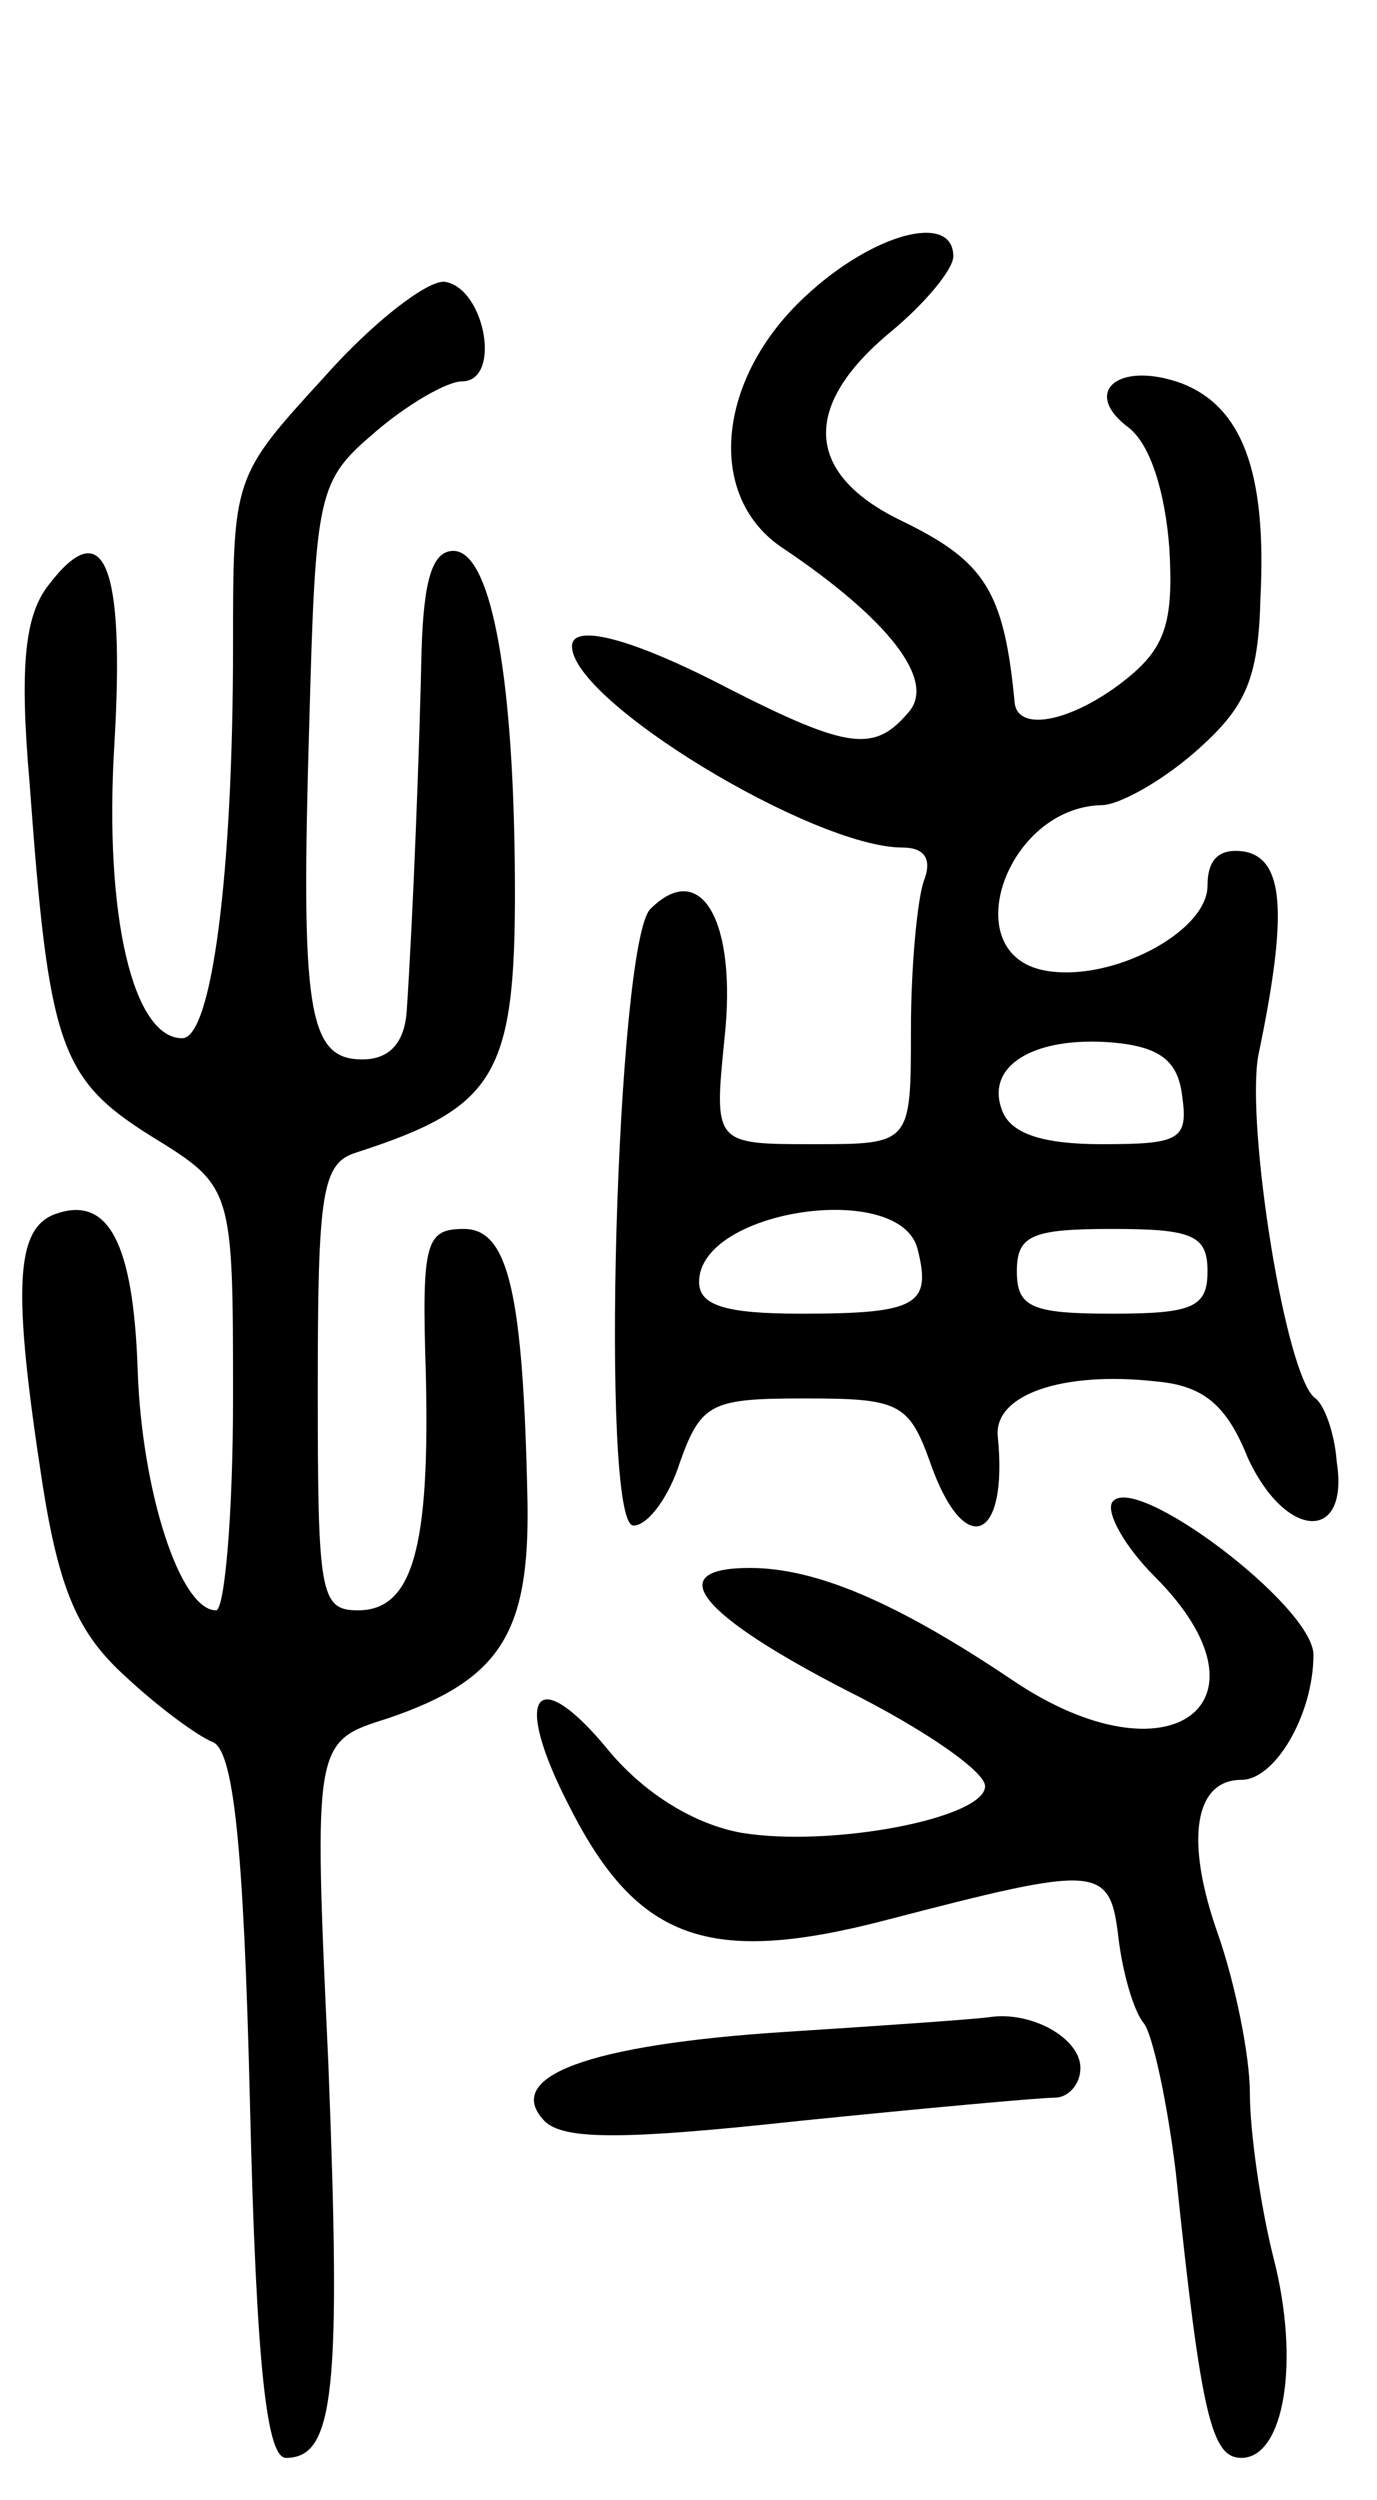<svg version="1.0" xmlns="http://www.w3.org/2000/svg"
 width="65pt" height="118pt" viewBox="0 0 65 118"
 preserveAspectRatio="xMidYMid meet">
<g transform="translate(0,118) scale(0.1,-0.1)"
fill="#000000" stroke="none">
<path d="M380 1040 c-42 -39 -47 -95 -10 -119 49 -33 72 -62 59 -77 -16 -19
-28 -18 -85 11 -46 24 -74 31 -74 20 0 -26 114 -95 156 -95 11 0 14 -6 10 -16
-3 -9 -6 -40 -6 -70 0 -54 0 -54 -46 -54 -47 0 -47 0 -42 50 6 55 -11 85 -35
61 -16 -16 -24 -291 -8 -291 7 0 17 14 22 30 10 28 15 30 59 30 44 0 49 -2 59
-30 16 -46 37 -38 32 12 -2 20 31 31 75 26 22 -2 33 -11 43 -36 18 -39 48 -40
42 -2 -1 14 -6 27 -10 30 -14 9 -33 129 -27 162 14 67 12 92 -6 96 -12 2 -18
-3 -18 -16 0 -22 -46 -46 -77 -40 -42 8 -18 77 27 78 8 0 28 11 44 25 24 21
30 34 31 73 3 60 -9 90 -37 101 -30 11 -48 -4 -25 -21 10 -8 17 -30 19 -57 2
-35 -2 -47 -21 -62 -24 -19 -50 -25 -52 -11 -5 53 -14 67 -53 86 -46 22 -48
54 -6 89 17 14 30 30 30 36 0 21 -38 11 -70 -19z m178 -377 c3 -21 -1 -23 -38
-23 -28 0 -43 5 -47 16 -8 21 15 35 52 32 23 -2 31 -9 33 -25z m-125 -72 c7
-27 0 -31 -55 -31 -36 0 -48 4 -48 15 0 34 94 48 103 16z m137 -11 c0 -17 -7
-20 -45 -20 -38 0 -45 3 -45 20 0 17 7 20 45 20 38 0 45 -3 45 -20z"/>
<path d="M153 1002 c-43 -47 -43 -47 -43 -127 0 -107 -10 -185 -24 -185 -23 0
-37 57 -32 139 5 85 -5 109 -31 75 -11 -14 -14 -37 -9 -94 9 -123 14 -139 57
-166 39 -24 39 -24 39 -124 0 -55 -4 -100 -8 -100 -17 0 -35 56 -37 113 -2 61
-14 83 -39 74 -19 -7 -20 -36 -6 -127 8 -51 17 -71 39 -91 16 -15 34 -28 41
-31 10 -3 15 -46 18 -171 3 -125 8 -167 17 -167 23 0 26 32 20 186 -7 152 -7
152 28 163 53 18 67 40 66 102 -2 99 -9 129 -30 129 -18 0 -20 -6 -18 -68 2
-82 -6 -112 -32 -112 -18 0 -19 8 -19 105 0 92 2 106 18 111 68 22 76 37 75
136 -1 94 -12 148 -29 148 -10 0 -14 -14 -15 -47 -1 -47 -4 -125 -7 -170 -1
-15 -8 -23 -21 -23 -26 0 -29 24 -25 159 3 109 4 114 31 137 15 13 34 24 41
24 19 0 11 44 -8 47 -8 1 -34 -19 -57 -45z"/>
<path d="M525 471 c-3 -5 6 -21 20 -35 60 -60 7 -99 -67 -49 -55 37 -93 53
-124 53 -42 0 -24 -22 46 -58 36 -18 65 -38 65 -45 0 -15 -72 -29 -115 -22
-22 4 -45 18 -62 38 -35 43 -47 28 -19 -26 32 -63 66 -75 150 -53 100 26 105
26 109 -9 2 -16 7 -34 12 -40 4 -5 11 -37 15 -70 12 -116 17 -135 31 -135 20
0 28 45 15 95 -6 24 -11 59 -11 77 0 18 -7 52 -15 75 -16 45 -11 73 11 73 16
0 34 31 34 59 0 23 -85 87 -95 72z"/>
<path d="M370 221 c-92 -6 -133 -21 -113 -42 9 -9 37 -9 120 0 59 6 114 11
121 11 6 0 12 6 12 14 0 14 -23 27 -43 24 -7 -1 -50 -4 -97 -7z"/>
</g>
</svg>
